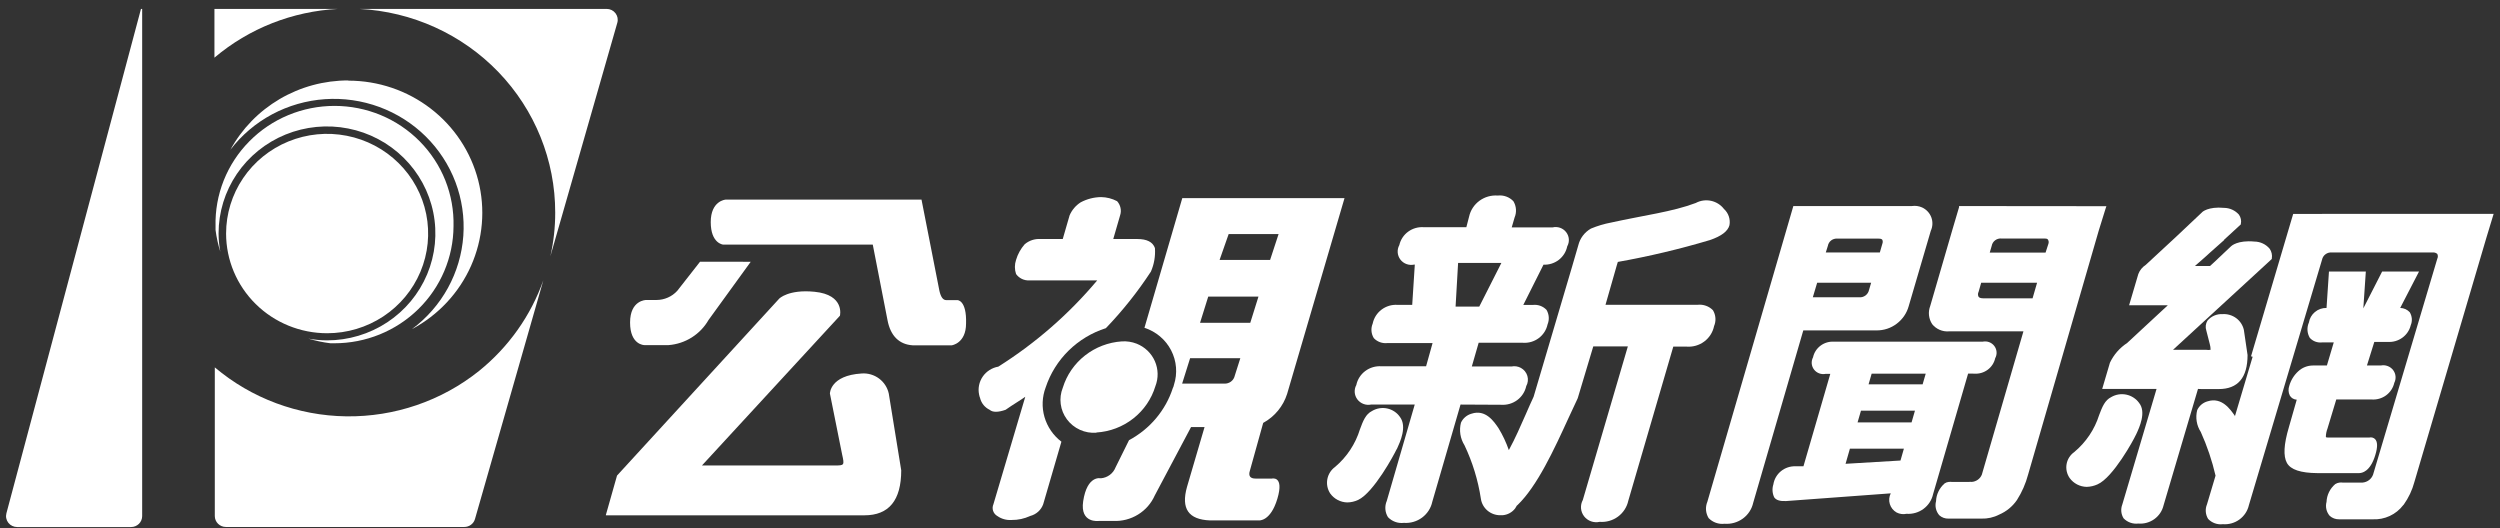<svg width="142" height="30" viewBox="0 0 142 30" fill="none" xmlns="http://www.w3.org/2000/svg">
<rect x="0" y="0" width="142" height="30" fill="#333333" stroke="none"/>
<path d="M41.07 13.893C41.07 13.893 40.37 13.831 40.37 12.616C40.37 11.401 41.208 11.339 41.208 11.339H52.342L53.36 16.526C53.44 16.869 53.561 17.047 53.749 17.047H54.386C54.386 17.047 54.914 17.047 54.872 18.374C54.872 19.506 54.059 19.614 54.059 19.614H51.839C51.081 19.564 50.583 19.089 50.411 18.188L49.573 13.893H41.07ZM42.641 14.869L40.245 18.175C40.014 18.578 39.687 18.918 39.292 19.167C38.897 19.416 38.446 19.565 37.979 19.602H36.6C36.6 19.602 35.788 19.602 35.788 18.32C35.788 17.039 36.701 17.039 36.701 17.039H37.288C37.51 17.039 37.731 16.992 37.934 16.902C38.138 16.813 38.32 16.682 38.469 16.518L39.763 14.865L42.641 14.869ZM34.41 29.261L35.047 27.013L44.262 16.96C44.262 16.96 44.785 16.427 46.26 16.572C48.002 16.741 47.709 17.932 47.709 17.932L39.872 26.438H47.412C47.956 26.438 47.973 26.438 47.831 25.806L47.139 22.354C47.139 22.354 47.139 21.325 48.941 21.214C49.294 21.188 49.645 21.289 49.928 21.499C50.211 21.709 50.408 22.013 50.482 22.354L51.19 26.715C51.19 28.418 50.492 29.27 49.096 29.27H34.435L34.41 29.261Z" fill="white"/>
<path d="M71.749 24.021C72.401 23.664 72.889 23.072 73.11 22.368L76.369 11.253H67.154L65.005 18.619C65.661 18.831 66.206 19.291 66.52 19.898C66.834 20.506 66.892 21.211 66.68 21.86C66.669 21.923 66.648 21.985 66.617 22.042C66.207 23.308 65.315 24.369 64.129 25.001L63.363 26.547C63.297 26.718 63.183 26.867 63.035 26.977C62.886 27.086 62.71 27.152 62.525 27.167C62.525 27.167 61.75 26.969 61.524 28.473C61.335 29.75 62.42 29.589 62.42 29.589H63.233C63.728 29.612 64.219 29.486 64.64 29.227C65.061 28.969 65.392 28.591 65.591 28.142L67.652 24.257H68.419L67.422 27.655C67.074 28.895 67.505 29.511 68.728 29.56H71.506C71.506 29.56 72.168 29.635 72.557 28.32C72.947 27.006 72.247 27.183 72.247 27.183H71.317C71.007 27.183 70.898 27.031 70.995 26.729L71.749 24.021ZM69.788 13.295H72.624L72.142 14.763H69.273L69.788 13.295ZM70.136 21.335C70.108 21.468 70.033 21.587 69.924 21.671C69.815 21.754 69.679 21.796 69.541 21.79H67.145L67.598 20.347H70.45L70.136 21.335ZM68.163 18.334L68.628 16.846H71.481L71.016 18.334H68.163Z" fill="white"/>
<path d="M59.396 22C59.657 21.214 60.103 20.499 60.697 19.915C61.291 19.331 62.016 18.894 62.814 18.64C63.766 17.648 64.623 16.572 65.373 15.424C65.556 15.003 65.634 14.545 65.6 14.089C65.478 13.746 65.147 13.576 64.598 13.576H63.233L63.622 12.233C63.668 12.095 63.676 11.949 63.645 11.807C63.615 11.666 63.548 11.535 63.451 11.427C63.169 11.278 62.856 11.199 62.538 11.195C62.133 11.201 61.737 11.303 61.381 11.493C61.102 11.672 60.883 11.93 60.753 12.233L60.364 13.576H59.107C58.777 13.554 58.452 13.661 58.202 13.874C57.976 14.132 57.808 14.435 57.712 14.762C57.624 15.023 57.624 15.304 57.712 15.564C57.796 15.682 57.909 15.777 58.04 15.841C58.171 15.904 58.316 15.934 58.462 15.928H62.32C60.716 17.838 58.821 19.491 56.703 20.826C56.524 20.857 56.354 20.923 56.202 21.021C56.05 21.118 55.919 21.244 55.818 21.392C55.716 21.54 55.646 21.707 55.611 21.882C55.575 22.058 55.576 22.238 55.613 22.413C55.625 22.48 55.643 22.545 55.668 22.608C55.703 22.752 55.77 22.887 55.864 23.003C55.958 23.118 56.077 23.212 56.212 23.277C56.386 23.426 56.687 23.426 57.117 23.277C57.536 22.98 57.955 22.74 58.236 22.537L56.426 28.642C56.374 28.761 56.367 28.893 56.408 29.016C56.448 29.138 56.532 29.242 56.644 29.308C56.881 29.475 57.17 29.555 57.461 29.535C57.824 29.539 58.184 29.461 58.512 29.308C58.681 29.265 58.837 29.182 58.967 29.066C59.096 28.95 59.194 28.805 59.253 28.642L60.288 25.088C59.825 24.735 59.488 24.244 59.327 23.689C59.166 23.133 59.191 22.541 59.396 22Z" fill="white"/>
<path d="M62.274 24.566C63.038 24.52 63.769 24.243 64.368 23.772C64.968 23.302 65.406 22.662 65.625 21.938C65.806 21.477 65.795 20.964 65.595 20.511C65.395 20.058 65.022 19.702 64.556 19.519C64.29 19.416 64.004 19.372 63.719 19.391C62.956 19.442 62.227 19.721 61.628 20.191C61.03 20.66 60.59 21.298 60.368 22.02C60.249 22.315 60.208 22.635 60.249 22.95C60.29 23.265 60.412 23.565 60.602 23.82C60.793 24.076 61.046 24.28 61.339 24.413C61.631 24.546 61.953 24.602 62.274 24.579V24.566Z" fill="white"/>
<path d="M79.356 25.475C79.527 25.099 79.929 24.235 79.519 23.685C79.35 23.439 79.091 23.266 78.797 23.202C78.502 23.138 78.194 23.188 77.936 23.342C77.567 23.524 77.424 23.904 77.244 24.388C76.989 25.217 76.5 25.957 75.833 26.521C75.601 26.69 75.443 26.941 75.392 27.221C75.341 27.501 75.399 27.79 75.556 28.029C75.666 28.183 75.811 28.309 75.979 28.397C76.147 28.485 76.334 28.534 76.524 28.538C76.737 28.535 76.947 28.487 77.14 28.397C78.028 27.984 79.205 25.785 79.305 25.562L79.356 25.475Z" fill="white"/>
<path d="M85.27 22.991C85.596 23.013 85.919 22.918 86.18 22.724C86.441 22.529 86.622 22.248 86.69 21.933C86.789 21.755 86.812 21.546 86.755 21.352C86.697 21.157 86.564 20.993 86.384 20.895C86.222 20.808 86.034 20.78 85.852 20.817H83.599L83.988 19.469H86.502C86.823 19.492 87.142 19.399 87.399 19.207C87.656 19.016 87.835 18.739 87.901 18.428C87.956 18.295 87.979 18.151 87.969 18.008C87.959 17.864 87.915 17.725 87.842 17.601C87.745 17.498 87.624 17.419 87.49 17.37C87.357 17.321 87.213 17.304 87.071 17.32H86.523L87.67 15.034C87.984 15.048 88.293 14.951 88.54 14.76C88.787 14.569 88.957 14.296 89.019 13.992C89.089 13.866 89.121 13.723 89.11 13.579C89.099 13.436 89.045 13.299 88.956 13.185C88.868 13.071 88.747 12.985 88.609 12.937C88.472 12.89 88.323 12.883 88.181 12.918H85.865L86.028 12.356C86.091 12.207 86.118 12.046 86.106 11.885C86.094 11.724 86.045 11.568 85.961 11.43C85.849 11.311 85.71 11.22 85.556 11.164C85.402 11.108 85.237 11.089 85.073 11.107C84.701 11.079 84.33 11.185 84.031 11.405C83.731 11.626 83.523 11.946 83.444 12.306L83.289 12.905H80.876C80.558 12.881 80.243 12.97 79.986 13.157C79.73 13.344 79.551 13.615 79.481 13.922C79.411 14.05 79.379 14.195 79.389 14.34C79.4 14.485 79.452 14.624 79.54 14.741C79.628 14.858 79.749 14.947 79.887 14.998C80.025 15.049 80.175 15.06 80.319 15.03H80.361L80.214 17.316H79.376C79.051 17.295 78.73 17.392 78.471 17.587C78.213 17.782 78.034 18.063 77.969 18.378C77.913 18.511 77.889 18.655 77.9 18.799C77.911 18.942 77.956 19.081 78.032 19.205C78.129 19.309 78.25 19.388 78.385 19.437C78.52 19.486 78.664 19.503 78.807 19.486H81.37L81.002 20.804H78.463C78.136 20.782 77.811 20.877 77.549 21.072C77.287 21.267 77.106 21.549 77.039 21.867C76.969 21.995 76.938 22.14 76.948 22.285C76.959 22.43 77.011 22.569 77.099 22.686C77.187 22.802 77.307 22.892 77.445 22.944C77.583 22.996 77.733 23.008 77.877 22.979H80.357L78.769 28.451C78.705 28.599 78.678 28.76 78.689 28.92C78.701 29.08 78.751 29.236 78.836 29.373C78.95 29.494 79.091 29.587 79.249 29.643C79.406 29.7 79.575 29.719 79.741 29.699C80.111 29.726 80.479 29.619 80.775 29.399C81.072 29.178 81.278 28.859 81.354 28.501L82.958 22.979L85.27 22.991ZM82.82 14.935H85.278L84.022 17.415H82.677L82.82 14.935Z" fill="white"/>
<path d="M97.92 11.868C97.739 11.632 97.477 11.468 97.184 11.406C96.89 11.344 96.584 11.387 96.32 11.529C95.001 12.029 93.388 12.227 91.511 12.641C91.118 12.715 90.733 12.83 90.364 12.984C90.185 13.086 90.03 13.223 89.906 13.386C89.783 13.55 89.695 13.736 89.647 13.934L89.279 15.199L87.109 22.536C86.971 22.83 86.82 23.169 86.665 23.528C86.38 24.177 86.062 24.909 85.702 25.566C85.552 25.134 85.357 24.718 85.119 24.326C84.86 23.941 84.382 23.23 83.578 23.499C83.447 23.536 83.326 23.601 83.224 23.689C83.121 23.776 83.039 23.885 82.983 24.008C82.927 24.224 82.916 24.45 82.95 24.671C82.985 24.892 83.064 25.103 83.184 25.293C83.641 26.255 83.954 27.277 84.114 28.327C84.151 28.588 84.283 28.826 84.485 28.999C84.687 29.171 84.945 29.266 85.212 29.265H85.341C85.482 29.255 85.618 29.216 85.742 29.149C85.865 29.083 85.973 28.991 86.058 28.881C86.095 28.828 86.129 28.773 86.158 28.715L86.196 28.687C87.319 27.604 88.265 25.549 89.099 23.727C89.27 23.359 89.434 23.003 89.593 22.668L89.618 22.61L90.498 19.676H92.462L89.903 28.401C89.824 28.546 89.789 28.71 89.802 28.874C89.815 29.037 89.876 29.194 89.976 29.325C90.077 29.455 90.213 29.555 90.37 29.611C90.526 29.667 90.696 29.678 90.858 29.641C91.231 29.671 91.602 29.565 91.901 29.345C92.201 29.124 92.409 28.803 92.487 28.443L95.043 19.688H95.797C96.156 19.716 96.514 19.613 96.802 19.398C97.09 19.183 97.288 18.872 97.359 18.523C97.421 18.378 97.447 18.221 97.436 18.065C97.425 17.908 97.377 17.756 97.296 17.622C97.186 17.509 97.052 17.422 96.903 17.369C96.754 17.315 96.595 17.295 96.438 17.311H91.193L91.838 15.055L91.893 14.877C93.658 14.563 95.403 14.149 97.12 13.637C97.774 13.414 98.142 13.137 98.234 12.79C98.264 12.622 98.251 12.45 98.196 12.289C98.141 12.128 98.047 11.983 97.92 11.868Z" fill="white"/>
<path d="M111.274 11.704V11.77C111.274 11.77 111.006 12.667 110.893 13.059L109.636 17.383C109.572 17.55 109.548 17.73 109.567 17.908C109.586 18.086 109.647 18.258 109.745 18.408C109.858 18.55 110.005 18.662 110.172 18.734C110.339 18.806 110.522 18.836 110.704 18.821H114.931L112.568 26.96C112.521 27.076 112.442 27.176 112.34 27.249C112.237 27.322 112.116 27.365 111.99 27.373C111.939 27.365 111.887 27.365 111.835 27.373H110.855C110.808 27.365 110.76 27.365 110.713 27.373H110.683C110.602 27.382 110.525 27.41 110.457 27.456C110.31 27.583 110.19 27.738 110.106 27.912C110.021 28.086 109.974 28.276 109.967 28.469C109.93 28.607 109.928 28.751 109.96 28.89C109.992 29.029 110.058 29.158 110.151 29.266C110.294 29.395 110.482 29.464 110.675 29.457H112.539C112.891 29.469 113.241 29.391 113.553 29.229C113.962 29.054 114.312 28.767 114.562 28.402C114.846 27.956 115.059 27.47 115.195 26.96L119.203 13.117C119.317 12.733 119.601 11.844 119.601 11.836L119.643 11.712L111.274 11.704ZM115.706 16.06L115.45 16.945H112.661C112.518 16.945 112.426 16.916 112.384 16.858C112.361 16.814 112.349 16.766 112.349 16.717C112.349 16.669 112.361 16.62 112.384 16.577L112.531 16.06H115.706ZM116.347 13.857L116.187 14.349H113.017L113.13 13.96C113.153 13.835 113.223 13.723 113.327 13.647C113.43 13.57 113.558 13.535 113.687 13.547H116.108C116.187 13.547 116.288 13.547 116.326 13.613C116.348 13.65 116.361 13.691 116.365 13.733C116.368 13.775 116.362 13.818 116.347 13.857Z" fill="white"/>
<path d="M106.587 18.767C107.002 18.771 107.407 18.637 107.735 18.386C108.065 18.137 108.303 17.789 108.413 17.394L109.67 13.108C109.781 12.867 109.791 12.592 109.698 12.343C109.604 12.095 109.415 11.893 109.171 11.781C108.991 11.702 108.793 11.675 108.598 11.703H101.862L96.978 28.501C96.916 28.65 96.89 28.811 96.902 28.972C96.915 29.133 96.965 29.288 97.049 29.427C97.164 29.547 97.305 29.638 97.462 29.694C97.62 29.75 97.788 29.769 97.954 29.749C98.326 29.778 98.696 29.673 98.996 29.454C99.296 29.234 99.504 28.914 99.583 28.554L102.427 18.767H106.587ZM103.822 13.968C103.843 13.844 103.91 13.733 104.01 13.656C104.111 13.58 104.236 13.543 104.363 13.554H106.679C106.763 13.554 106.876 13.554 106.918 13.624C106.947 13.695 106.947 13.773 106.918 13.844L106.775 14.34H103.705L103.822 13.968ZM106.281 16.059L106.16 16.472C106.133 16.598 106.061 16.709 105.957 16.786C105.853 16.862 105.723 16.898 105.594 16.886H102.968L103.215 16.059H106.281Z" fill="white"/>
<path d="M112.137 21.223C112.409 21.243 112.679 21.165 112.898 21.004C113.117 20.843 113.269 20.61 113.327 20.346C113.387 20.238 113.414 20.114 113.405 19.99C113.396 19.867 113.351 19.748 113.275 19.649C113.2 19.55 113.097 19.475 112.979 19.432C112.861 19.389 112.733 19.381 112.61 19.408H104.174C103.9 19.389 103.628 19.469 103.409 19.632C103.189 19.796 103.037 20.032 102.98 20.297C102.922 20.406 102.896 20.529 102.906 20.652C102.916 20.774 102.961 20.892 103.037 20.99C103.112 21.089 103.214 21.164 103.331 21.207C103.447 21.251 103.574 21.26 103.697 21.235H103.961L102.436 26.485H101.983C101.683 26.475 101.389 26.574 101.157 26.764C100.926 26.954 100.773 27.22 100.727 27.514C100.649 27.755 100.666 28.016 100.773 28.245C100.882 28.407 101.1 28.477 101.447 28.46C102.934 28.345 104.937 28.2 107.395 28.022C107.299 28.211 107.28 28.428 107.342 28.631C107.403 28.833 107.541 29.004 107.726 29.109C107.9 29.199 108.1 29.225 108.292 29.184C108.638 29.208 108.981 29.108 109.258 28.902C109.535 28.696 109.728 28.398 109.8 28.064L111.789 21.219L112.137 21.223ZM108.141 25.484L107.948 26.158L104.828 26.344L105.075 25.484H108.141ZM108.769 23.327L108.577 23.992H105.51L105.703 23.327H108.769ZM109.381 21.223L109.205 21.83H106.135L106.31 21.223H109.381Z" fill="white"/>
<path d="M130.253 12.15L127.858 20.239L127.95 20.264L126.94 23.653C126.938 23.642 126.938 23.631 126.94 23.62C126.68 23.244 126.199 22.545 125.399 22.793C125.267 22.828 125.145 22.891 125.041 22.978C124.938 23.066 124.855 23.175 124.8 23.297C124.747 23.507 124.738 23.725 124.773 23.938C124.808 24.151 124.887 24.355 125.005 24.537C125.365 25.335 125.646 26.166 125.843 27.017L125.357 28.646C125.301 28.779 125.278 28.923 125.289 29.067C125.3 29.21 125.345 29.349 125.42 29.473C125.525 29.585 125.656 29.671 125.802 29.723C125.947 29.776 126.104 29.793 126.257 29.774C126.594 29.8 126.929 29.706 127.201 29.507C127.472 29.309 127.662 29.021 127.736 28.696L131.891 14.754C131.916 14.628 131.987 14.516 132.091 14.44C132.195 14.363 132.324 14.328 132.453 14.34H138.162C138.211 14.334 138.262 14.338 138.309 14.352C138.357 14.366 138.401 14.39 138.438 14.423C138.459 14.466 138.47 14.512 138.47 14.559C138.47 14.607 138.459 14.653 138.438 14.696L134.79 26.96C134.745 27.082 134.666 27.19 134.561 27.27C134.457 27.349 134.331 27.398 134.199 27.41H133.047C133 27.402 132.952 27.402 132.905 27.41H132.88C132.795 27.422 132.714 27.452 132.641 27.497C132.493 27.623 132.373 27.777 132.288 27.951C132.203 28.124 132.155 28.313 132.147 28.506C132.11 28.642 132.107 28.786 132.138 28.924C132.169 29.062 132.234 29.191 132.327 29.299C132.473 29.431 132.665 29.502 132.863 29.497C132.894 29.502 132.925 29.502 132.955 29.497H134.023C134.054 29.502 134.085 29.502 134.116 29.497H134.765C135.099 29.514 135.433 29.448 135.736 29.308C136.039 29.168 136.302 28.956 136.503 28.692L136.532 28.663C136.809 28.274 137.014 27.84 137.136 27.381L141.22 13.526L141.639 12.146L130.253 12.15Z" fill="white"/>
<path d="M121.344 24.649C121.516 24.281 121.918 23.409 121.503 22.888C121.33 22.647 121.071 22.478 120.778 22.416C120.484 22.354 120.178 22.403 119.92 22.553C119.555 22.731 119.409 23.107 119.229 23.582C118.97 24.397 118.482 25.122 117.821 25.674C117.589 25.837 117.431 26.083 117.382 26.36C117.333 26.637 117.396 26.922 117.557 27.153C117.667 27.305 117.812 27.429 117.979 27.516C118.146 27.603 118.332 27.65 118.521 27.654C118.734 27.649 118.943 27.601 119.137 27.513C120.025 27.129 121.206 24.954 121.302 24.731L121.344 24.649Z" fill="white"/>
<path d="M125.047 22.099H126.023C127.112 22.099 127.661 21.454 127.661 20.165L127.451 18.735C127.39 18.468 127.235 18.232 127.013 18.068C126.791 17.905 126.517 17.824 126.241 17.842C126.078 17.833 125.916 17.862 125.766 17.927C125.617 17.991 125.486 18.09 125.382 18.214C125.331 18.297 125.299 18.391 125.288 18.488C125.277 18.585 125.288 18.683 125.319 18.776L125.516 19.545C125.546 19.65 125.561 19.758 125.562 19.867C125.475 19.884 125.385 19.884 125.298 19.867H123.43L128.754 14.973L129.039 14.709V14.684C129.072 14.493 129.03 14.296 128.921 14.134C128.816 14.006 128.683 13.903 128.533 13.832C128.382 13.76 128.217 13.722 128.05 13.721C127.095 13.63 126.739 13.973 126.727 13.985L125.755 14.903L125.529 15.11H124.67L125.227 14.622L125.541 14.337L126.337 13.63H126.316L127.279 12.745V12.721C127.3 12.63 127.3 12.536 127.281 12.445C127.263 12.354 127.225 12.267 127.171 12.191C127.066 12.073 126.938 11.977 126.793 11.911C126.649 11.845 126.492 11.809 126.333 11.807C125.42 11.72 125.076 12.047 125.076 12.059L123.585 13.465L121.876 15.048C121.684 15.171 121.537 15.352 121.457 15.564L120.933 17.338H123.133L120.82 19.483C120.397 19.76 120.059 20.148 119.844 20.603L119.405 22.091H122.492L120.548 28.651C120.498 28.779 120.478 28.917 120.49 29.054C120.502 29.191 120.547 29.323 120.619 29.44C120.726 29.551 120.857 29.635 121.002 29.687C121.148 29.739 121.304 29.756 121.457 29.738C121.782 29.764 122.105 29.674 122.368 29.484C122.631 29.294 122.816 29.018 122.89 28.704L124.846 22.091L125.047 22.099Z" fill="white"/>
<path d="M134.023 26.869C134.136 26.869 134.631 26.811 134.92 25.836C135.058 25.381 135.05 25.088 134.899 24.935C134.856 24.896 134.804 24.868 134.748 24.853C134.692 24.839 134.633 24.838 134.576 24.852H132.235C132.189 24.852 132.113 24.852 132.109 24.811C132.112 24.651 132.143 24.493 132.201 24.344L132.7 22.69H134.702C134.997 22.713 135.291 22.63 135.529 22.456C135.766 22.282 135.932 22.029 135.996 21.744C136.055 21.628 136.079 21.498 136.066 21.369C136.054 21.241 136.004 21.118 135.925 21.015C135.845 20.913 135.737 20.835 135.614 20.79C135.491 20.744 135.358 20.734 135.23 20.76H134.442L134.861 19.421H135.632C135.926 19.439 136.218 19.354 136.456 19.18C136.693 19.008 136.861 18.757 136.93 18.474C136.98 18.356 137 18.228 136.991 18.1C136.981 17.972 136.942 17.849 136.876 17.738C136.807 17.662 136.724 17.601 136.63 17.558C136.536 17.516 136.435 17.493 136.331 17.491L137.4 15.424H135.305L134.237 17.515L134.379 15.424H132.285L132.147 17.491C131.907 17.486 131.674 17.568 131.49 17.72C131.306 17.872 131.184 18.084 131.146 18.317C131.084 18.456 131.057 18.608 131.065 18.759C131.074 18.911 131.119 19.058 131.196 19.189C131.281 19.284 131.388 19.357 131.507 19.402C131.627 19.447 131.756 19.464 131.883 19.45H132.557L132.168 20.76H131.376C131.064 20.761 130.764 20.879 130.538 21.091C130.295 21.314 130.119 21.601 130.031 21.917C129.999 22.006 129.985 22.101 129.99 22.195C129.995 22.29 130.019 22.382 130.061 22.467C130.101 22.536 130.158 22.593 130.227 22.634C130.296 22.675 130.374 22.699 130.455 22.703L130.011 24.257C129.717 25.245 129.684 25.91 129.897 26.295C130.111 26.679 130.681 26.865 131.627 26.873H134.023V26.869Z" fill="white"/>
<path d="M12.18 0.506V3.275C14.147 1.612 16.617 0.638 19.204 0.506H12.18Z" fill="white"/>
<path d="M31.536 12.079C31.537 12.914 31.444 13.745 31.26 14.559L35.063 1.295C35.09 1.203 35.094 1.106 35.077 1.012C35.059 0.918 35.019 0.829 34.961 0.753C34.902 0.676 34.827 0.614 34.74 0.571C34.653 0.528 34.557 0.506 34.46 0.506H20.402C23.409 0.657 26.241 1.942 28.314 4.096C30.386 6.251 31.54 9.109 31.536 12.079Z" fill="white"/>
<path d="M27.209 21.07C25.078 22.773 22.41 23.685 19.668 23.648C16.926 23.611 14.284 22.627 12.201 20.867V29.312C12.201 29.476 12.267 29.634 12.385 29.75C12.503 29.866 12.662 29.932 12.829 29.932H26.372C26.509 29.932 26.642 29.889 26.752 29.807C26.862 29.726 26.941 29.611 26.979 29.481L30.862 15.919C30.149 17.936 28.885 19.718 27.209 21.07Z" fill="white"/>
<path d="M8.075 0.506H8.008L0.363 29.159C0.339 29.251 0.336 29.347 0.356 29.44C0.375 29.533 0.416 29.621 0.475 29.696C0.534 29.771 0.61 29.832 0.697 29.873C0.783 29.915 0.879 29.936 0.975 29.936H7.447C7.613 29.936 7.773 29.87 7.891 29.754C8.009 29.638 8.075 29.48 8.075 29.316V0.506Z" fill="white"/>
<path d="M25.76 12.852C25.782 11.962 25.624 11.077 25.295 10.248C24.965 9.42 24.471 8.665 23.841 8.028C23.211 7.391 22.459 6.884 21.627 6.538C20.796 6.193 19.903 6.015 19.001 6.015C18.099 6.015 17.206 6.193 16.375 6.538C15.544 6.884 14.791 7.391 14.162 8.028C13.532 8.665 13.038 9.42 12.708 10.248C12.379 11.077 12.22 11.962 12.243 12.852C12.243 12.922 12.243 12.992 12.243 13.063C12.297 13.483 12.388 13.898 12.515 14.303C12.45 13.958 12.416 13.608 12.415 13.257C12.415 12.055 12.776 10.881 13.452 9.881C14.129 8.882 15.091 8.103 16.216 7.643C17.341 7.184 18.579 7.063 19.773 7.298C20.968 7.532 22.065 8.111 22.926 8.961C23.787 9.81 24.374 10.893 24.611 12.072C24.849 13.25 24.727 14.472 24.261 15.582C23.795 16.693 23.006 17.642 21.993 18.309C20.98 18.977 19.79 19.333 18.572 19.333C18.216 19.331 17.862 19.298 17.512 19.234C17.923 19.358 18.343 19.446 18.769 19.498H18.987C20.777 19.5 22.495 18.801 23.764 17.555C25.034 16.31 25.751 14.618 25.76 12.852Z" fill="white"/>
<path d="M19.787 4.569C18.413 4.567 17.065 4.933 15.885 5.626C14.705 6.32 13.737 7.316 13.085 8.508C13.719 7.678 14.527 6.991 15.454 6.495C16.38 6 17.404 5.706 18.455 5.633C19.507 5.561 20.562 5.713 21.549 6.077C22.536 6.442 23.433 7.011 24.178 7.746C24.923 8.482 25.5 9.367 25.869 10.341C26.238 11.315 26.39 12.357 26.317 13.394C26.243 14.432 25.945 15.441 25.442 16.356C24.939 17.27 24.243 18.067 23.402 18.693C24.892 17.899 26.071 16.637 26.752 15.108C27.433 13.578 27.578 11.868 27.163 10.248C26.748 8.628 25.797 7.191 24.461 6.165C23.125 5.138 21.48 4.581 19.787 4.581V4.569Z" fill="white"/>
<path d="M18.58 18.928C19.715 18.928 20.825 18.596 21.769 17.974C22.712 17.352 23.448 16.468 23.882 15.433C24.317 14.398 24.43 13.259 24.209 12.161C23.987 11.063 23.441 10.054 22.638 9.262C21.836 8.47 20.813 7.93 19.7 7.712C18.587 7.493 17.433 7.605 16.384 8.034C15.336 8.463 14.439 9.188 13.809 10.12C13.178 11.051 12.842 12.146 12.842 13.266C12.843 14.767 13.448 16.207 14.524 17.269C15.6 18.331 17.059 18.927 18.58 18.928Z" fill="white"/>
</svg>
